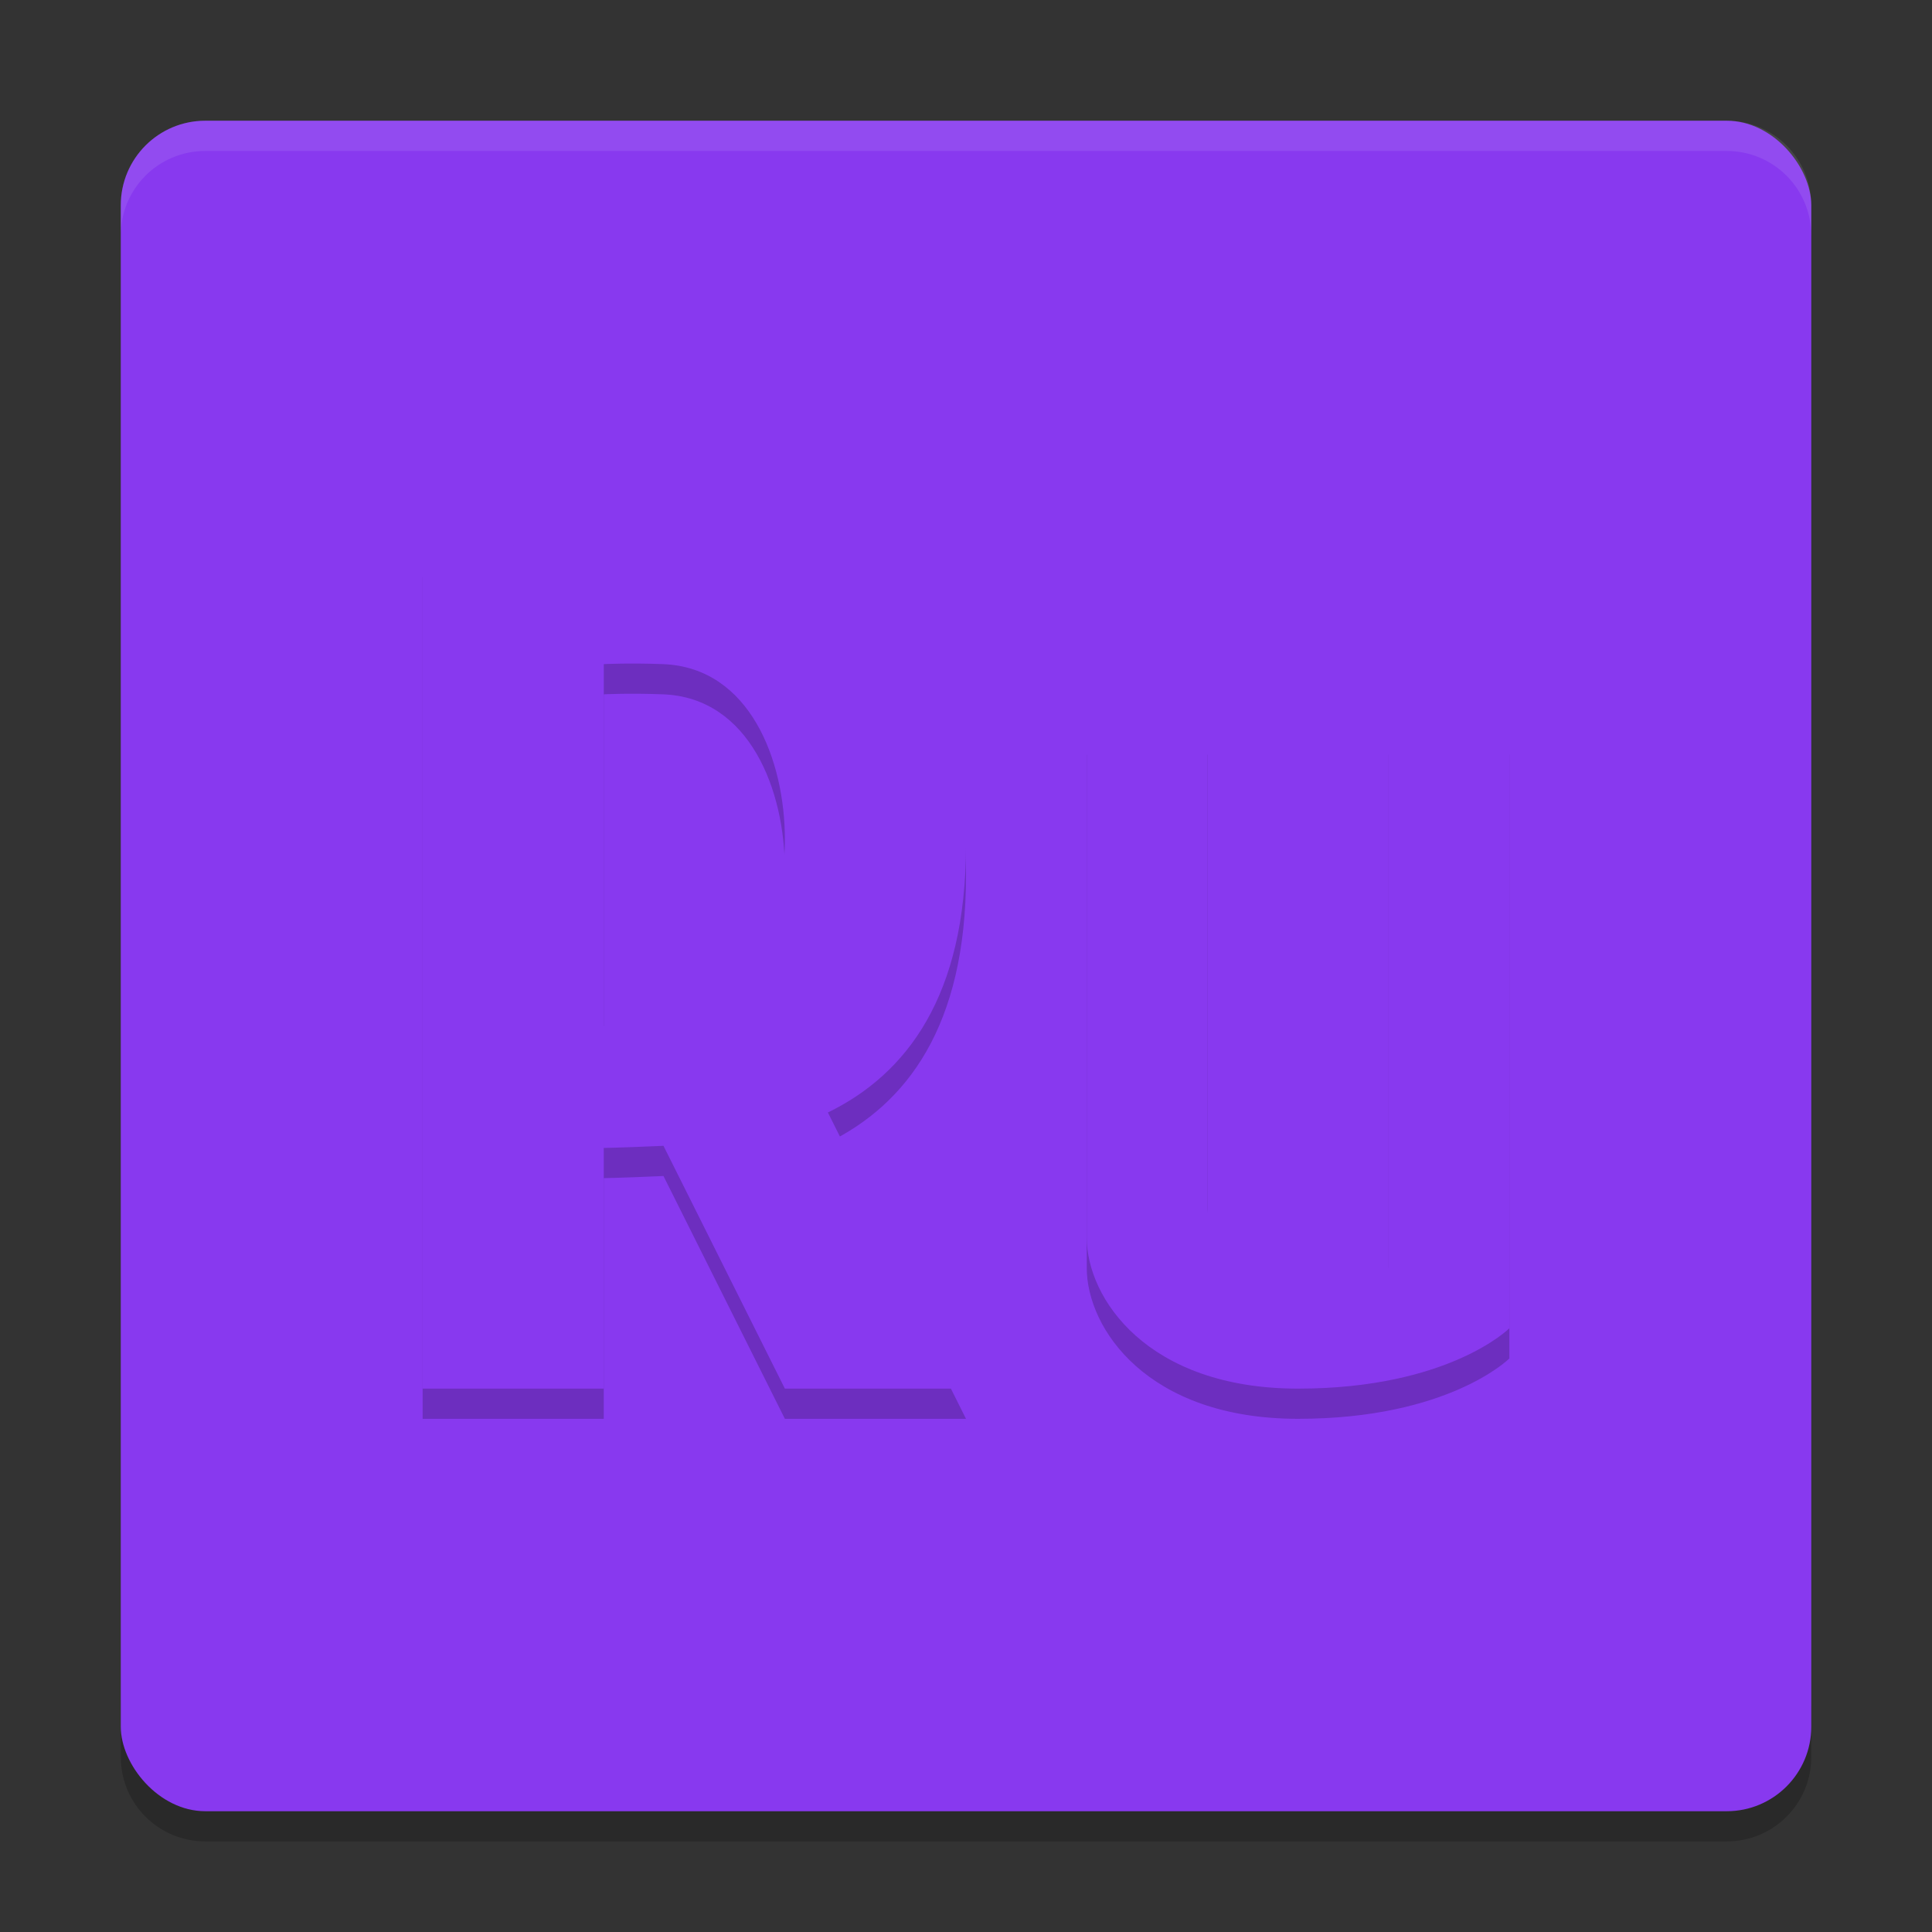 <svg width="64" height="64" version="1.1" xmlns="http://www.w3.org/2000/svg">
 <rect width="100%" height="100%" fill="#333333" stroke="none"/>
 <path d="m4.001 56.199v2c0 1.55 1.25 2.8 2.801 2.8h50.399c1.55 0 2.8-1.25 2.8-2.8v-2c0 1.55-1.25 2.8-2.8 2.8h-50.399c-1.55 0-2.8-1.25-2.8-2.8z" style="opacity:.2"/>
 <rect x="4.001" y="3.999" width="56" height="56" rx="2.8" ry="2.8" style="fill:#8839ef"/>
 <path d="M 21.662,19 C 18.203,19 14,19.115 14,19.115 V 47 h 6 v -7.973 c 0,0 0.6,-0.01 1.662,-0.057 0.104,6.21e-4 0.212,-0.013 0.316,-0.014 L 26,47 h 6 L 27.426,37.854 C 30.029,36.582 32,34.003 32,29 32,20.6 26.462,19 21.662,19 Z m -1.113,3.984 C 20.895,22.979 21.384,22.978 21.961,23 24.853,23.11 26,26.213 26,28.801 26,31.643 24.563,34.876 21.633,35 H 20.193 C 20.124,34.994 20.091,34.998 20,34.988 V 23 c 0,0 0.203,-0.01 0.549,-0.016 z" style="opacity:.2"/>
 <path d="m21.662 18c-3.459 0-7.662 0.115-7.662 0.115v27.885h6v-7.973s0.6-0.01 1.662-0.057c0.104 6.21e-4 0.212-0.013 0.316-0.014l4.021 8.043h6l-4.574-9.146c2.603-1.271 4.574-3.85 4.574-8.854 0-8.4-5.538-10-10.338-10zm-1.113 3.984c0.346-0.005 0.835-0.006 1.412 0.016 2.892 0.11 4.039 3.213 4.039 5.801 0 2.843-1.437 6.075-4.367 6.199h-1.439c-0.069-0.006-0.102-0.002-0.193-0.012v-11.988s0.203-0.01 0.549-0.016z" style="fill:#8839ef"/>
 <path d="m6.801 3.999c-1.551 0-2.801 1.25-2.801 2.801v1.002c0-1.551 1.25-2.801 2.801-2.801h50.398c1.55 0 2.801 1.25 2.801 2.801v-1.002c0-1.551-1.251-2.801-2.801-2.801z" style="fill:#eff1f5;opacity:.1"/>
 <path d="m50 25v20s-2 2-7 2-7-3-7-5v-17h4v16s0 2 2 2h4v-18z" style="opacity:.2"/>
 <path d="m50 24v20s-2 2-7 2-7-3-7-5v-17h4v16s0 2 2 2h4v-18z" style="fill:#8839ef"/>
</svg>
